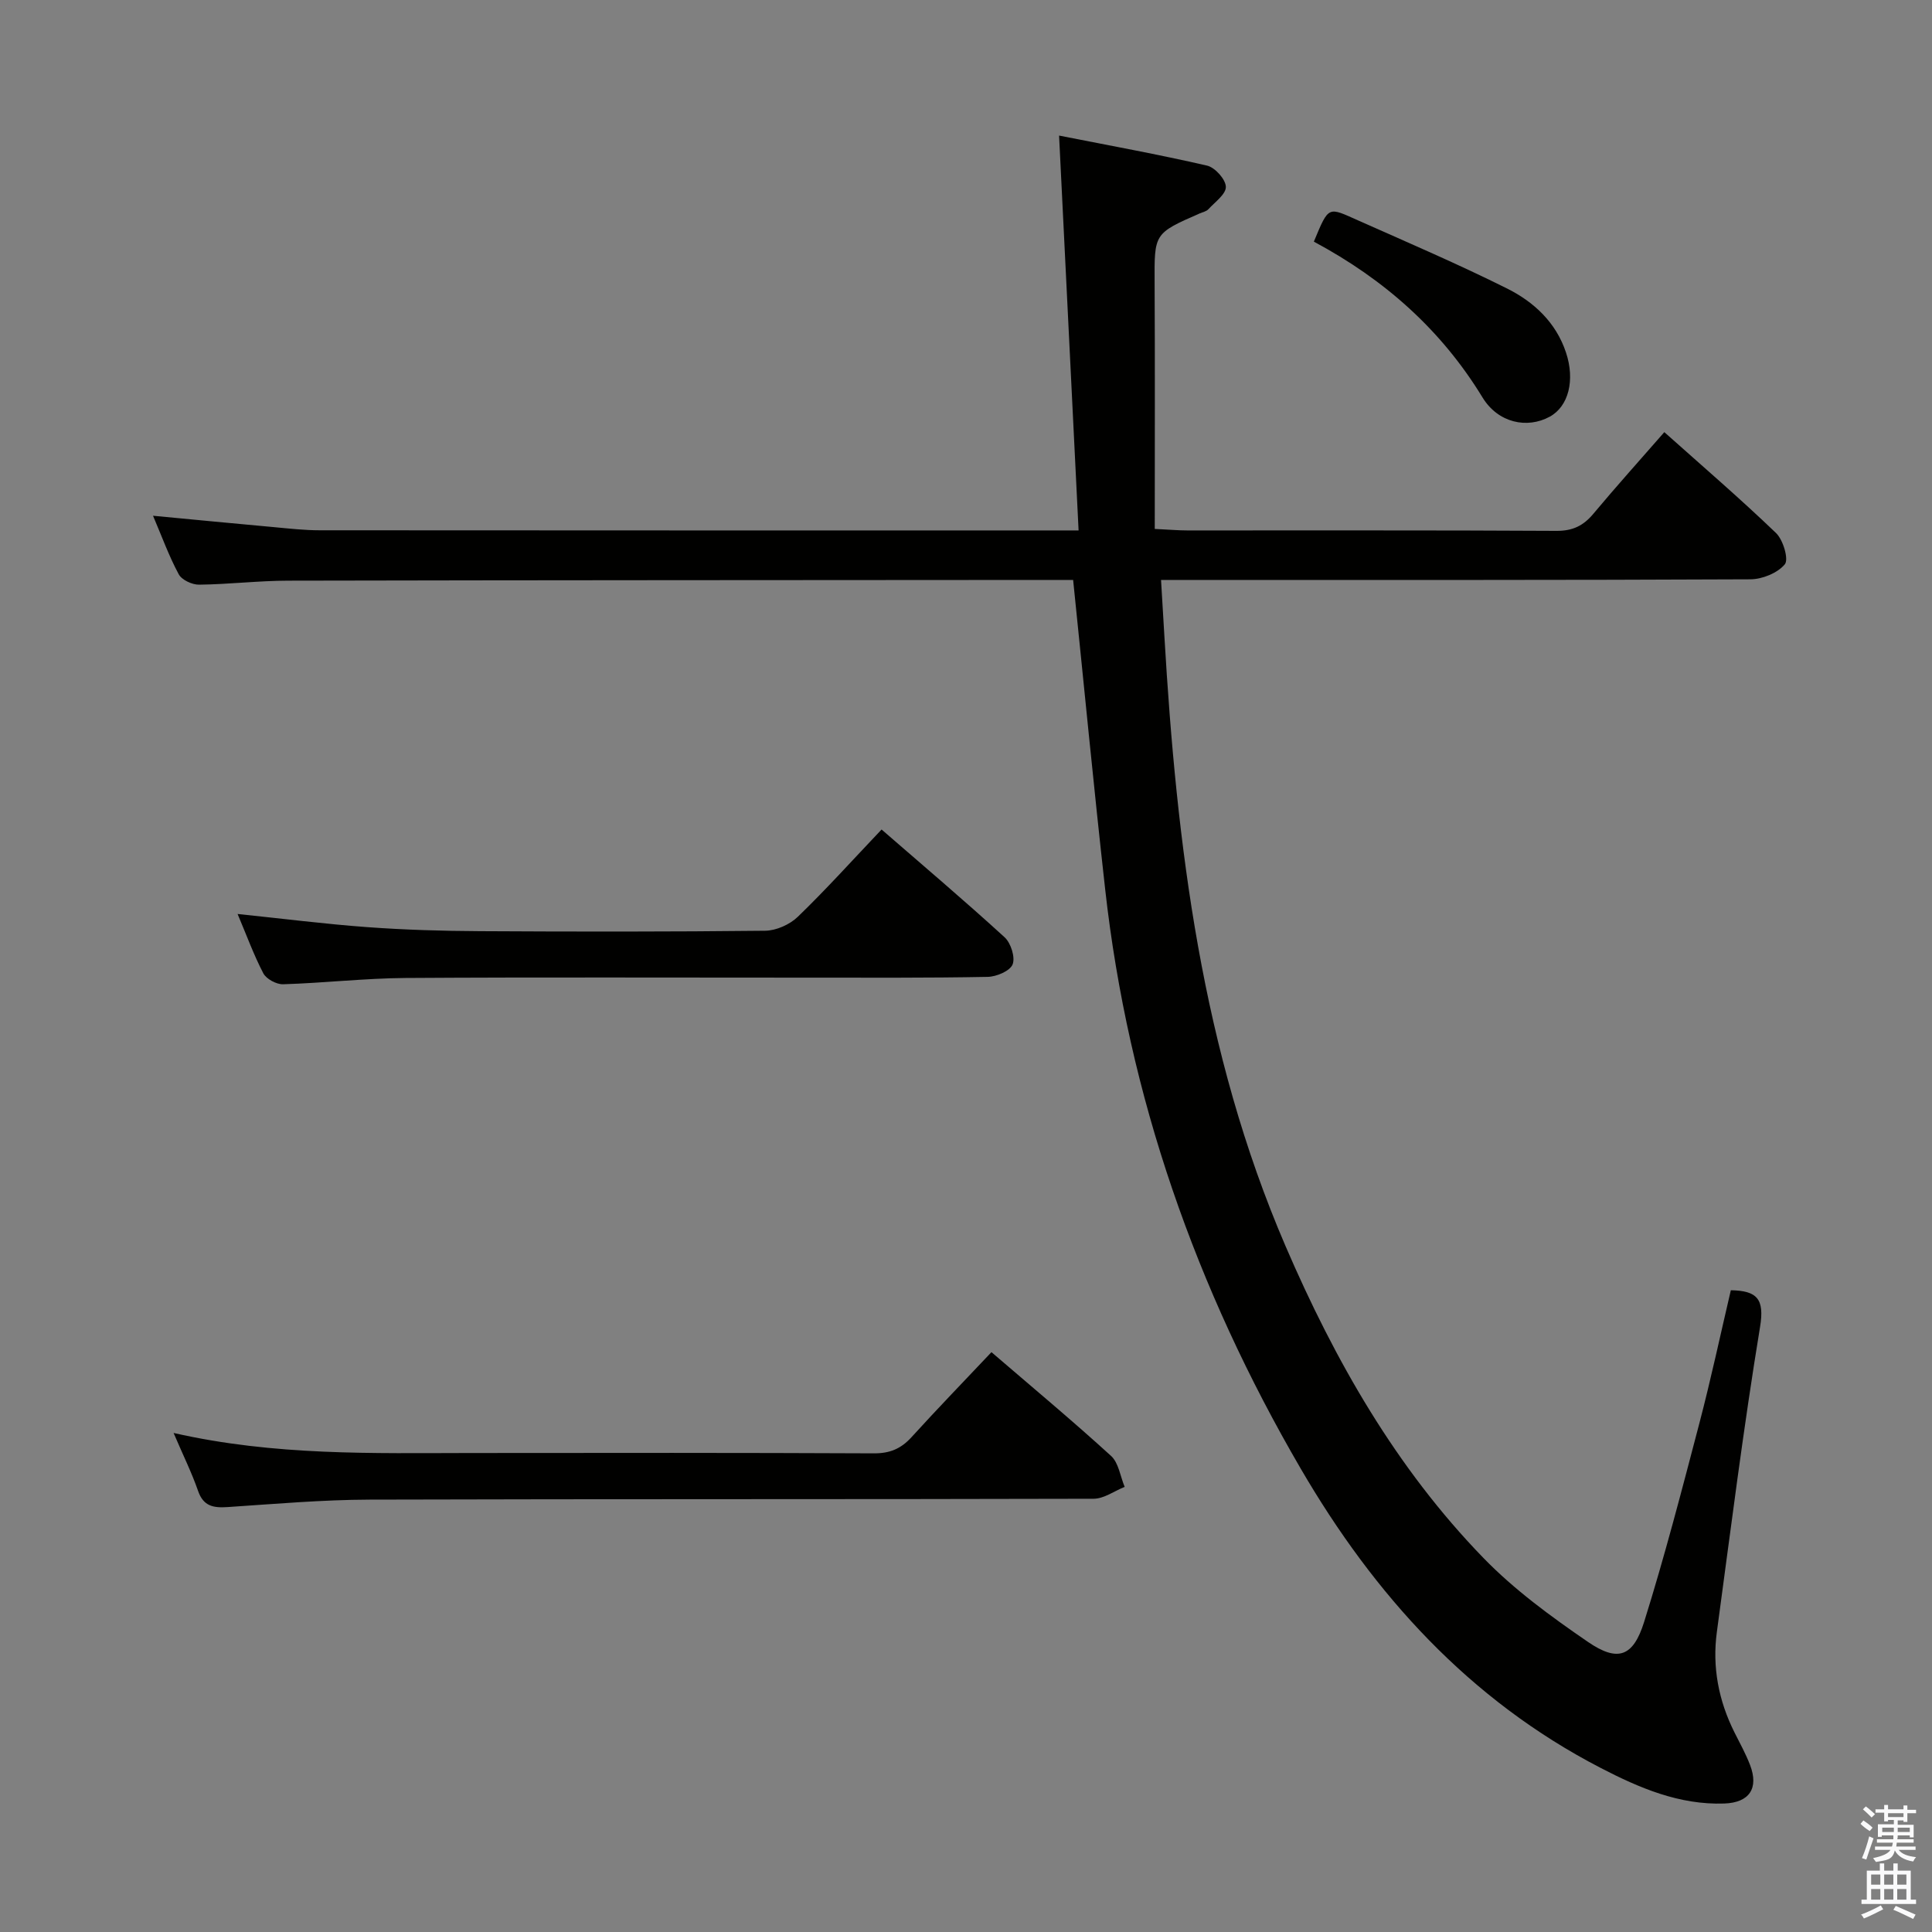 <svg enable-background="new 0 0 400 400" viewBox="0 0 400 400" xmlns="http://www.w3.org/2000/svg"><rect x="0" y="0" width="400" height="400" fill="#808080" stroke="none"/><path d="m385.2 377.6.6-.7c.6.4 1.3.9 1.9 1.5l-.6.7c-.8-.5-1.4-1-1.9-1.5zm.3 7.1c.6-1.4 1.1-2.9 1.5-4.5.3.1.6.3.9.4-.5 1.4-1 2.9-1.5 4.4zm.2-10.1.6-.6c.7.5 1.3 1.1 1.9 1.6l-.7.7c-.6-.6-1.2-1.2-1.8-1.7zm8.4-.8h.8v.9h1.8v.7h-1.8v1.8h-.8v-.3h-1.2v.9h3.3v2.6h-.8v-.4h-2.5c0 .3 0 .6-.1.8h3.4v.7h-3.5c0 .3-.1.6-.1.8h4v.7h-3.5c.7.9 1.9 1.3 3.6 1.5-.2.2-.4.5-.6.9-1.9-.3-3.2-1.1-3.8-2.3-.5 2.1-1.8 2-3.9 2.4-.2-.3-.4-.5-.6-.8 1.9-.4 3.1-.9 3.6-1.7h-3.2v-.7h3.5c.1-.2.1-.5.2-.8h-3.3v-.7h3.4c0-.2 0-.5 0-.8h-2.4v.3h-.8v-2.6h3.3v-.9h-1.2v.3h-.8v-1.8h-1.8v-.7h1.8v-.9h.8v.9h3.2zm-4.4 5.5h2.4c0-.3 0-.6 0-.9h-2.4zm1.2-3.1h3.2v-.8h-3.2zm4.4 2.2h-2.4v.9h2.5v-.9z" fill="#fafafb"/><path d="m389.2 385.8h.9v1.5h1.9v-1.5h.9v1.5h2.7v6h1.1v.9h-11.3v-.9h1.1v-6h2.7zm.2 8.7.5.8c-1.2.6-2.5 1.3-4 1.9-.2-.3-.3-.6-.6-.8 1.6-.6 3-1.3 4.1-1.9zm-2-4.3h1.9v-2.1h-1.9zm0 3.1h1.9v-2.2h-1.9zm2.7-3.1h1.9v-2.1h-1.9zm0 3.1h1.9v-2.2h-1.9zm2.4 1.3c1.4.6 2.7 1.2 4.1 1.8l-.5.9c-1.5-.7-2.8-1.4-4.1-1.9zm2.2-6.5h-1.9v2.1h1.9zm-1.9 5.2h1.9v-2.2h-1.9z" fill="#fafafb"/><g fill="#010100"><path d="m222.18 120.07c-1.89 0-3.7 0-5.52 0-52.33.04-104.66.04-157 .15-6.15.01-12.29.76-18.44.83-1.44.02-3.59-.98-4.22-2.16-2.03-3.77-3.49-7.83-5.32-12.11 8.67.82 16.86 1.62 25.06 2.36 3.14.29 6.3.65 9.45.65 50.5.04 101 .03 151.5.03h5.62c-1.34-27.16-2.67-53.93-4.04-81.75 10.33 2.04 20.54 3.89 30.64 6.22 1.64.38 3.84 2.82 3.89 4.38.05 1.52-2.26 3.17-3.63 4.66-.42.45-1.18.59-1.79.86-9.5 4.16-9.38 4.16-9.33 14.42.09 16.8.03 33.59.03 50.9 3.16.15 4.92.31 6.67.31 25.5.02 51-.06 76.5.09 3.36.02 5.57-1.06 7.64-3.54 4.69-5.61 9.58-11.05 14.69-16.9 7.91 7.06 15.72 13.77 23.13 20.89 1.48 1.42 2.66 5.45 1.82 6.47-1.5 1.81-4.67 3.1-7.14 3.11-38.5.18-77 .13-115.5.13-1.97 0-3.95 0-6.51 0 .25 4.12.47 7.85.69 11.58 2.53 43.27 7.72 86.02 25.09 126.35 10.21 23.69 22.88 45.92 40.94 64.53 6.42 6.62 14.06 12.2 21.7 17.43 6.15 4.2 9.33 3.07 11.59-4.13 4.26-13.6 7.84-27.42 11.46-41.21 2.39-9.13 4.36-18.36 6.5-27.49 5.42.1 7.01 1.77 6.05 7.6-3.45 20.96-6.09 42.06-8.94 63.13-.99 7.28.35 14.23 3.64 20.81 1.12 2.23 2.34 4.43 3.23 6.75 1.85 4.83-.14 7.8-5.34 7.98-9.31.32-17.58-3.22-25.59-7.37-27.22-14.08-46.89-35.86-62.08-61.93-21.68-37.2-35.73-77.09-40.51-120.02-2.36-21.12-4.39-42.27-6.63-64.01z"/><path d="m35.94 296.68c20.97 4.76 41.26 4.17 61.53 4.15 27.82-.03 55.63-.06 83.45.07 3.3.02 5.62-.95 7.8-3.35 5.35-5.89 10.9-11.61 16.55-17.6 8.49 7.3 16.79 14.21 24.76 21.48 1.58 1.44 1.91 4.24 2.82 6.41-2.14.86-4.28 2.45-6.42 2.46-49.97.14-99.94.03-149.91.18-9.79.03-19.57.89-29.35 1.54-2.96.2-5.06-.13-6.17-3.37-1.3-3.75-3.08-7.33-5.06-11.97z"/><path d="m49.19 189.23c9.39.97 18.08 2.08 26.81 2.72 7.79.57 15.61.8 23.42.84 19.67.11 39.33.13 59-.09 2.3-.03 5.1-1.28 6.77-2.9 5.86-5.66 11.32-11.73 17.33-18.06 8.58 7.45 17.16 14.72 25.46 22.3 1.31 1.19 2.25 4.16 1.67 5.63-.54 1.36-3.34 2.55-5.17 2.58-12.5.24-25 .16-37.5.16-27.67.01-55.33-.11-83 .07-8.46.06-16.91 1.04-25.37 1.3-1.38.04-3.46-1.08-4.09-2.26-1.98-3.8-3.46-7.87-5.33-12.29z"/><path d="m272.02 50.03c3.16-7.6 2.89-7.18 9.33-4.32 10.28 4.57 20.63 9.01 30.69 14.03 5.53 2.77 10.11 7 12.18 13.24 1.91 5.73.54 11.17-3.38 13.3-4.65 2.53-10.66 1.31-13.9-3.99-8.55-14.01-20.28-24.42-34.92-32.26z"/></g></svg>